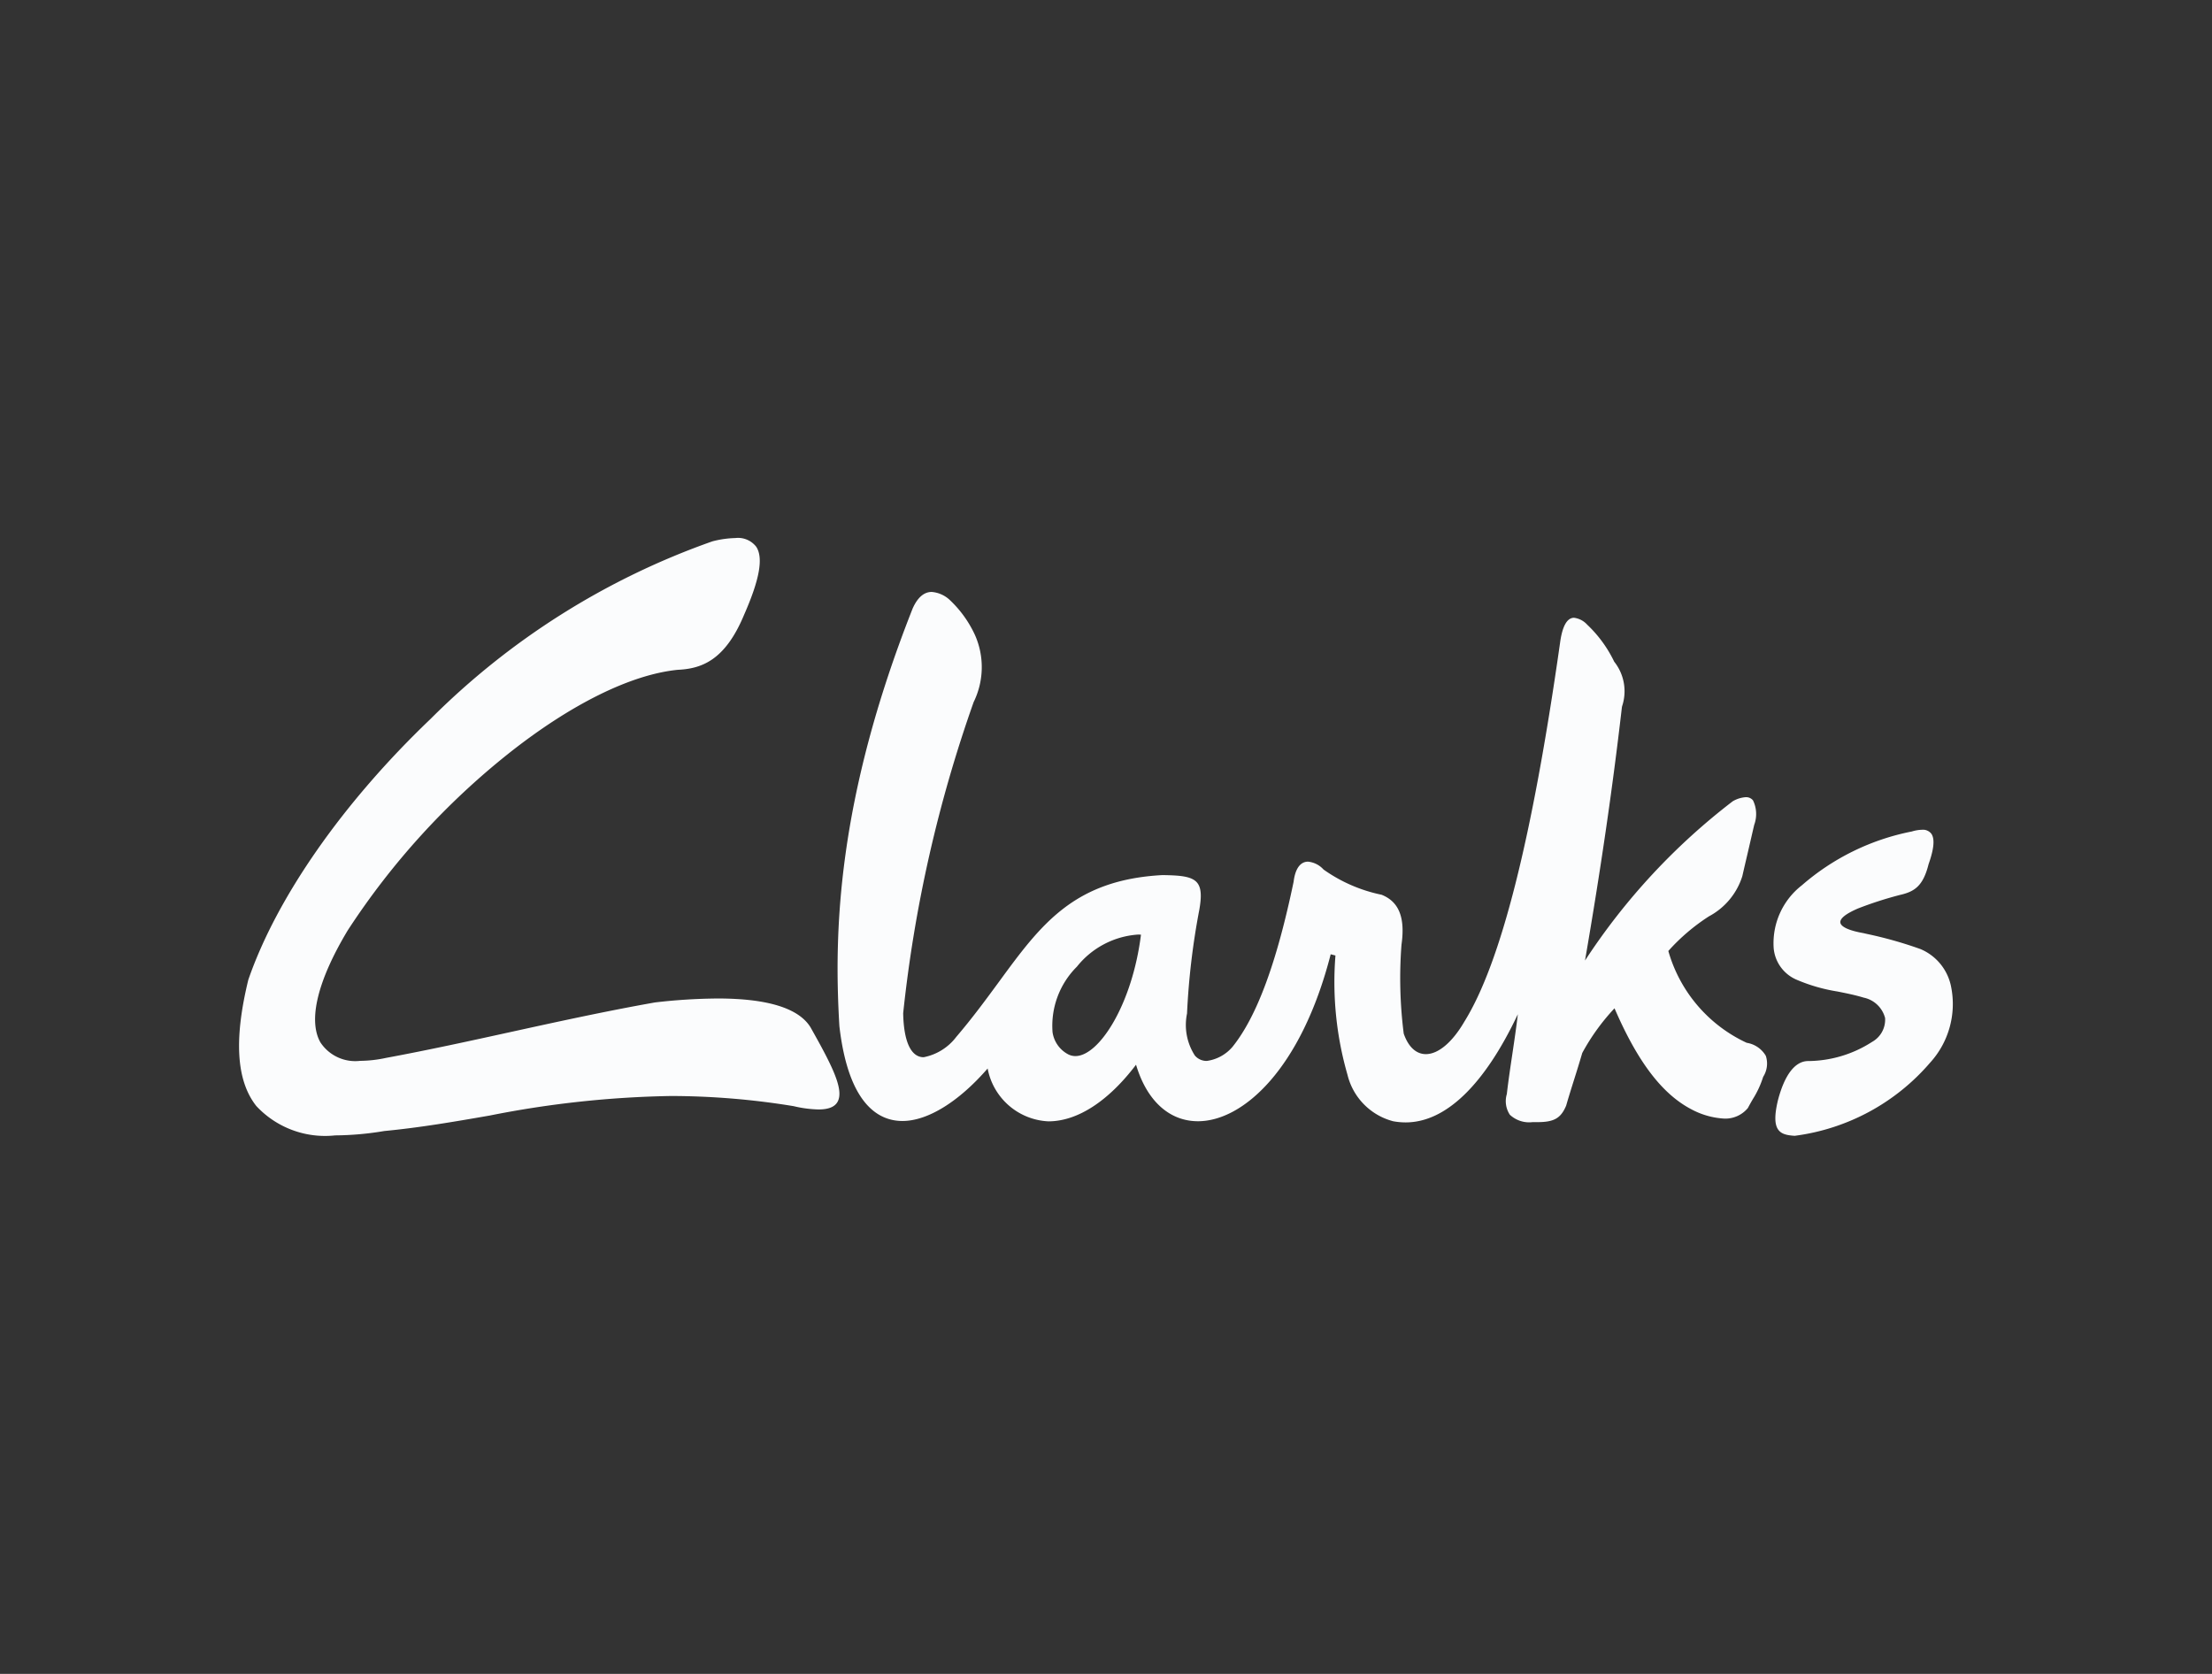 <svg id="clients_clarks" data-name="clients/clarks" xmlns="http://www.w3.org/2000/svg" width="100" height="75.676" viewBox="0 0 100 75.676">
  <rect x="0" y="0" width="100" height="75.676" fill="#333333" stroke="none"/>
  <path id="clarks" d="M70.326,27.024h0c-.349-.023-.595-.076-.74-.273-.174-.237-.179-.665-.014-1.347.3-1.135.763-1.744,1.343-1.76h.032a5.4,5.4,0,0,0,2.881-.868,1.147,1.147,0,0,0,.585-1.078,1.266,1.266,0,0,0-.967-.921c-.394-.12-.8-.2-1.185-.277a7.785,7.785,0,0,1-1.841-.53,1.712,1.712,0,0,1-1.043-1.421A3.313,3.313,0,0,1,70.649,15.7a10.721,10.721,0,0,1,4.976-2.435,1.711,1.711,0,0,1,.46-.077.478.478,0,0,1,.418.178c.163.231.123.683-.124,1.379-.247.985-.632,1.241-1.3,1.391a17.023,17.023,0,0,0-1.888.609c-.555.239-.826.455-.8.641s.376.358,1.048.476l.137.032a18.611,18.611,0,0,1,2.433.686,2.333,2.333,0,0,1,1.395,1.74,3.938,3.938,0,0,1-.958,3.4A9.708,9.708,0,0,1,70.326,27.024ZM4.344,27.005A4.243,4.243,0,0,1,.776,25.673c-.9-1.143-1.015-3.008-.359-5.7C1.7,16.25,4.7,11.953,8.655,8.179A33.967,33.967,0,0,1,21.394.15,4.442,4.442,0,0,1,22.431,0a1.04,1.04,0,0,1,.949.394c.328.5.154,1.478-.547,3.07-.874,2.107-1.962,2.443-3.008,2.493-2.124.215-4.846,1.564-7.662,3.8a33.718,33.718,0,0,0-7.25,7.978C3.551,20,3.111,21.8,3.677,22.8a1.886,1.886,0,0,0,1.794.835A5.743,5.743,0,0,0,6.651,23.5c1.869-.345,3.782-.764,5.632-1.17,2.112-.463,4.3-.942,6.514-1.335a25.711,25.711,0,0,1,2.835-.179c2.256,0,3.668.438,4.2,1.3.947,1.681,1.544,2.824,1.219,3.381-.132.226-.414.336-.86.336a5.384,5.384,0,0,1-1.123-.15,34.512,34.512,0,0,0-5.54-.459,45.647,45.647,0,0,0-8.2.884c-1.607.279-3.124.542-4.767.7A13.857,13.857,0,0,1,4.344,27.005Zm48.393-.587a3.068,3.068,0,0,1-.565-.053,2.874,2.874,0,0,1-2.063-2.1,15.134,15.134,0,0,1-.544-5.393l-.215-.055c-1.337,5.213-3.978,7.548-6,7.548-1.3,0-2.316-.931-2.8-2.555C39.3,25.46,37.9,26.369,36.59,26.37a2.934,2.934,0,0,1-2.749-2.389c-1.309,1.508-2.714,2.373-3.851,2.373-1.074,0-2.441-.743-2.851-4.285-.254-4.245-.107-10.227,3.311-18.883.223-.5.513-.75.862-.75a1.355,1.355,0,0,1,.792.34,5.1,5.1,0,0,1,1.161,1.6,3.582,3.582,0,0,1-.056,3.038,61.542,61.542,0,0,0-3.186,14.066c.024,1.284.352,1.991.926,1.991a2.431,2.431,0,0,0,1.471-.915c.743-.871,1.35-1.7,1.938-2.5,1.884-2.573,3.373-4.605,7.388-4.819.761.012,1.318.044,1.566.345.182.221.211.584.1,1.215a33.08,33.08,0,0,0-.557,4.7,2.547,2.547,0,0,0,.356,1.9.7.7,0,0,0,.534.242A1.853,1.853,0,0,0,44.912,23c1.1-1.367,2-3.808,2.762-7.464.071-.584.3-.906.652-.906a1.085,1.085,0,0,1,.7.355,6.959,6.959,0,0,0,2.625,1.141c.786.314,1.073,1.03.9,2.254a19.856,19.856,0,0,0,.1,4.021c.206.6.562.93,1,.93.565,0,1.2-.537,1.744-1.472,1.648-2.653,3.061-8.247,4.321-17.1.1-.766.314-1.155.636-1.155a.968.968,0,0,1,.593.311,5.7,5.7,0,0,1,1.222,1.674,2.144,2.144,0,0,1,.356,2.018l-.009.048C62.1,11.257,61.555,15,60.847,19.1a29.133,29.133,0,0,1,6.678-7.2,1.338,1.338,0,0,1,.59-.185.4.4,0,0,1,.327.144,1.414,1.414,0,0,1,.054,1.108c-.1.427-.193.837-.289,1.248-.083.356-.166.709-.249,1.074A3.115,3.115,0,0,1,66.453,17.1a8.954,8.954,0,0,0-1.839,1.568,6.545,6.545,0,0,0,3.543,4.151,1.223,1.223,0,0,1,.863.587,1.113,1.113,0,0,1-.119.952,4.282,4.282,0,0,1-.467,1.008c-.071.123-.144.25-.223.4a1.319,1.319,0,0,1-1.062.48,3.552,3.552,0,0,1-1.468-.407c-1.335-.688-2.448-2.143-3.5-4.58a9.693,9.693,0,0,0-1.459,2.021c-.13.448-.249.826-.364,1.191s-.235.744-.364,1.191c-.241.57-.546.744-1.308.744-.067,0-.138,0-.213,0a1.279,1.279,0,0,1-1.023-.334,1.113,1.113,0,0,1-.138-.934c.067-.582.159-1.2.249-1.805s.182-1.223.249-1.805C56.3,24.724,54.548,26.418,52.737,26.418Zm-12.1-8.492a3.869,3.869,0,0,0-2.761,1.452,3.77,3.77,0,0,0-1.1,2.966,1.351,1.351,0,0,0,.7.993.71.71,0,0,0,.333.082c1.076,0,2.572-2.347,2.964-5.488C40.731,17.928,40.688,17.926,40.637,17.926Z" transform="translate(10.808 24.325)" fill="#fbfcfd"/>
</svg>
